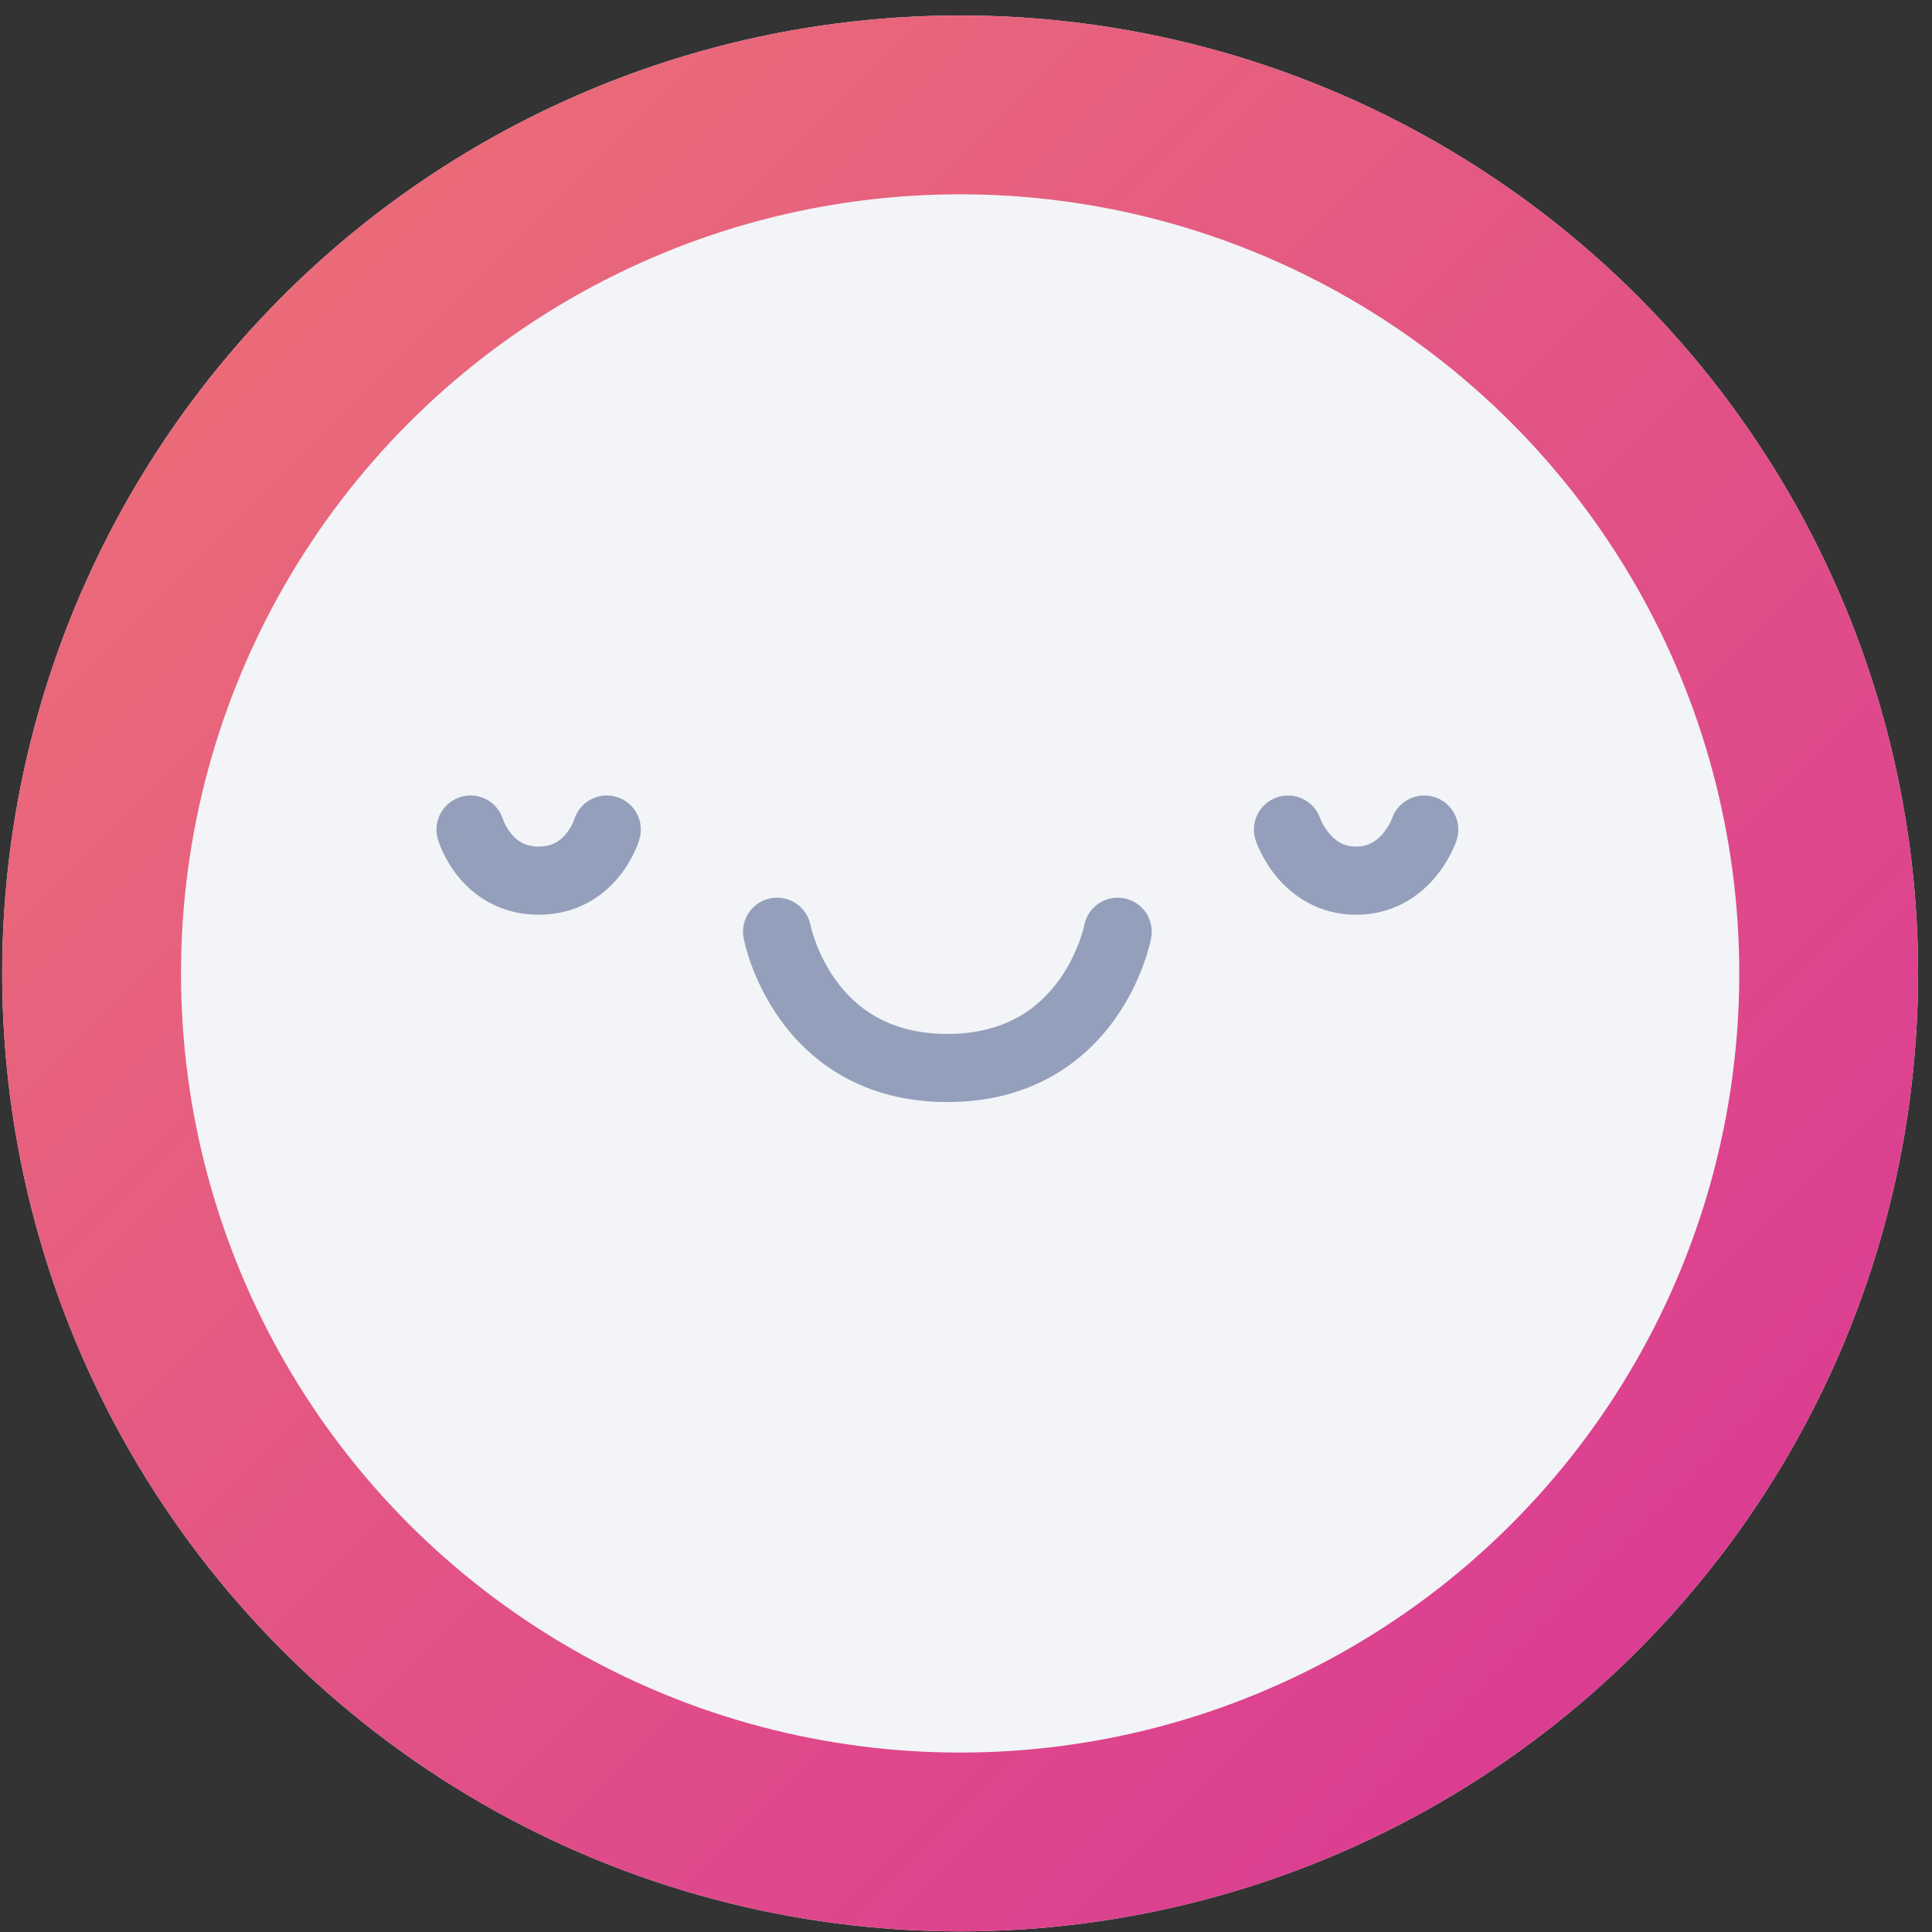 <svg width="86" height="86" viewBox="0 0 86 86" fill="none" xmlns="http://www.w3.org/2000/svg">
<rect x="0" y="0" width="86" height="86" fill="#333333" stroke="none"/>
<defs>
<radialGradient id="paint0_radial_466_7026" cx="0" cy="0" r="1" gradientUnits="userSpaceOnUse" gradientTransform="translate(42.739 43.331) rotate(90) scale(42.642)">
<stop offset="0.53" stop-color="#949FBB" stop-opacity="0.25"/>
<stop offset="0.893" stop-color="#E6E8EE"/>
</radialGradient>
<linearGradient id="paint1_linear_466_7026" x1="0.097" y1="0.688" x2="85.382" y2="85.973" gradientUnits="userSpaceOnUse">
<stop stop-color="#ED7474"/>
<stop offset="1" stop-color="#D83496"/>
</linearGradient>
</defs>
<circle cx="42.5" cy="43.5" r="33.212" fill="#D6DCEC"/>
<circle cx="42.739" cy="43.331" r="42.642" fill="url(#paint0_radial_466_7026)"/>
<circle cx="42.739" cy="43.331" r="42.642" fill="url(#paint1_linear_466_7026)"/>
<ellipse cx="42.739" cy="43.331" rx="34.682" ry="34.682" fill="#F2F4F7"/>
<path fill-rule="evenodd" clip-rule="evenodd" d="M58.771 36.446C58.769 36.441 58.767 36.436 58.766 36.432C58.766 36.431 58.765 36.43 58.765 36.43C58.765 36.43 58.765 36.43 58.765 36.43C58.765 36.43 58.766 36.431 58.766 36.433L58.768 36.438L58.77 36.442L58.77 36.445L58.771 36.446ZM61.964 36.432C61.963 36.435 61.96 36.443 61.955 36.455C61.943 36.485 61.921 36.537 61.887 36.604C61.819 36.741 61.714 36.92 61.569 37.093C61.29 37.428 60.924 37.685 60.365 37.685C59.806 37.685 59.44 37.428 59.161 37.093C59.017 36.92 58.911 36.741 58.843 36.604C58.809 36.537 58.787 36.485 58.775 36.455C58.77 36.443 58.767 36.435 58.766 36.432C58.495 35.647 57.643 35.225 56.853 35.488C56.059 35.753 55.63 36.612 55.894 37.406L57.333 36.926C55.894 37.406 55.895 37.407 55.895 37.407L55.895 37.409L55.896 37.411L55.898 37.418L55.904 37.433L55.918 37.474C55.93 37.505 55.945 37.546 55.964 37.593C56.003 37.688 56.057 37.813 56.131 37.96C56.275 38.249 56.502 38.639 56.831 39.034C57.5 39.837 58.65 40.717 60.365 40.717C62.08 40.717 63.23 39.837 63.899 39.034C64.228 38.639 64.455 38.249 64.6 37.96C64.673 37.813 64.728 37.688 64.766 37.593C64.785 37.546 64.8 37.505 64.812 37.474L64.826 37.433L64.832 37.418L64.834 37.411L64.835 37.409L64.835 37.407C64.836 37.407 64.836 37.406 63.397 36.926L64.836 37.406C65.101 36.612 64.671 35.753 63.877 35.488C63.088 35.225 62.235 35.647 61.964 36.432Z" fill="#949FBB"/>
<path fill-rule="evenodd" clip-rule="evenodd" d="M22.399 36.499C22.398 36.494 22.396 36.488 22.394 36.483C22.152 35.69 21.316 35.238 20.519 35.471C19.715 35.707 19.254 36.549 19.489 37.352L20.945 36.926C19.489 37.352 19.49 37.353 19.49 37.354L19.49 37.355L19.491 37.358L19.493 37.365L19.498 37.381L19.512 37.424C19.522 37.456 19.537 37.498 19.554 37.547C19.59 37.644 19.642 37.773 19.711 37.922C19.849 38.218 20.068 38.616 20.397 39.02C21.072 39.85 22.23 40.717 23.977 40.717C25.724 40.717 26.882 39.85 27.557 39.02C27.886 38.616 28.105 38.218 28.243 37.922C28.312 37.772 28.364 37.644 28.399 37.546C28.417 37.498 28.431 37.456 28.442 37.423L28.456 37.381L28.461 37.365L28.463 37.358L28.464 37.355L28.464 37.353C28.464 37.353 28.464 37.352 27.009 36.926L28.464 37.352C28.7 36.548 28.238 35.706 27.435 35.471C26.637 35.238 25.802 35.69 25.559 36.483C25.558 36.486 25.556 36.493 25.553 36.502C25.543 36.529 25.524 36.578 25.494 36.642C25.433 36.772 25.338 36.943 25.204 37.107C24.955 37.414 24.597 37.685 23.977 37.685C23.357 37.684 22.999 37.414 22.75 37.107C22.616 36.942 22.52 36.772 22.46 36.641C22.43 36.578 22.411 36.529 22.401 36.502C22.398 36.492 22.395 36.486 22.394 36.483C22.394 36.481 22.394 36.48 22.393 36.48C22.393 36.48 22.394 36.481 22.395 36.483C22.395 36.484 22.395 36.484 22.395 36.485L22.397 36.491L22.398 36.495L22.399 36.498L22.399 36.499Z" fill="#949FBB"/>
<path fill-rule="evenodd" clip-rule="evenodd" d="M36.079 41.187C35.92 40.368 35.13 39.831 34.31 39.985C33.487 40.14 32.945 40.933 33.1 41.756L34.552 41.482C33.1 41.756 33.101 41.757 33.101 41.757L33.101 41.759L33.102 41.763L33.104 41.772L33.109 41.798C33.113 41.818 33.118 41.843 33.125 41.874C33.139 41.936 33.159 42.02 33.186 42.123C33.24 42.328 33.324 42.61 33.445 42.943C33.687 43.605 34.09 44.495 34.736 45.393C36.059 47.232 38.381 49.056 42.171 49.056C45.961 49.056 48.284 47.232 49.607 45.393C50.253 44.495 50.655 43.605 50.897 42.943C51.019 42.61 51.102 42.328 51.156 42.123C51.183 42.02 51.203 41.936 51.217 41.874C51.224 41.843 51.23 41.818 51.234 41.798L51.239 41.772L51.241 41.763L51.242 41.759L51.242 41.757C51.242 41.757 51.242 41.756 49.79 41.482L51.242 41.756C51.397 40.933 50.856 40.14 50.033 39.985C49.212 39.831 48.422 40.368 48.264 41.187C48.263 41.189 48.263 41.191 48.263 41.193L48.264 41.187L48.258 41.212C48.252 41.239 48.241 41.285 48.225 41.348C48.191 41.475 48.135 41.667 48.049 41.902C47.875 42.377 47.59 43.004 47.145 43.622C46.287 44.815 44.819 46.024 42.171 46.024C39.523 46.024 38.055 44.815 37.197 43.622C36.753 43.004 36.467 42.377 36.294 41.902C36.208 41.667 36.151 41.475 36.118 41.348C36.101 41.285 36.09 41.239 36.084 41.212" fill="#949FBB"/>
</svg>
